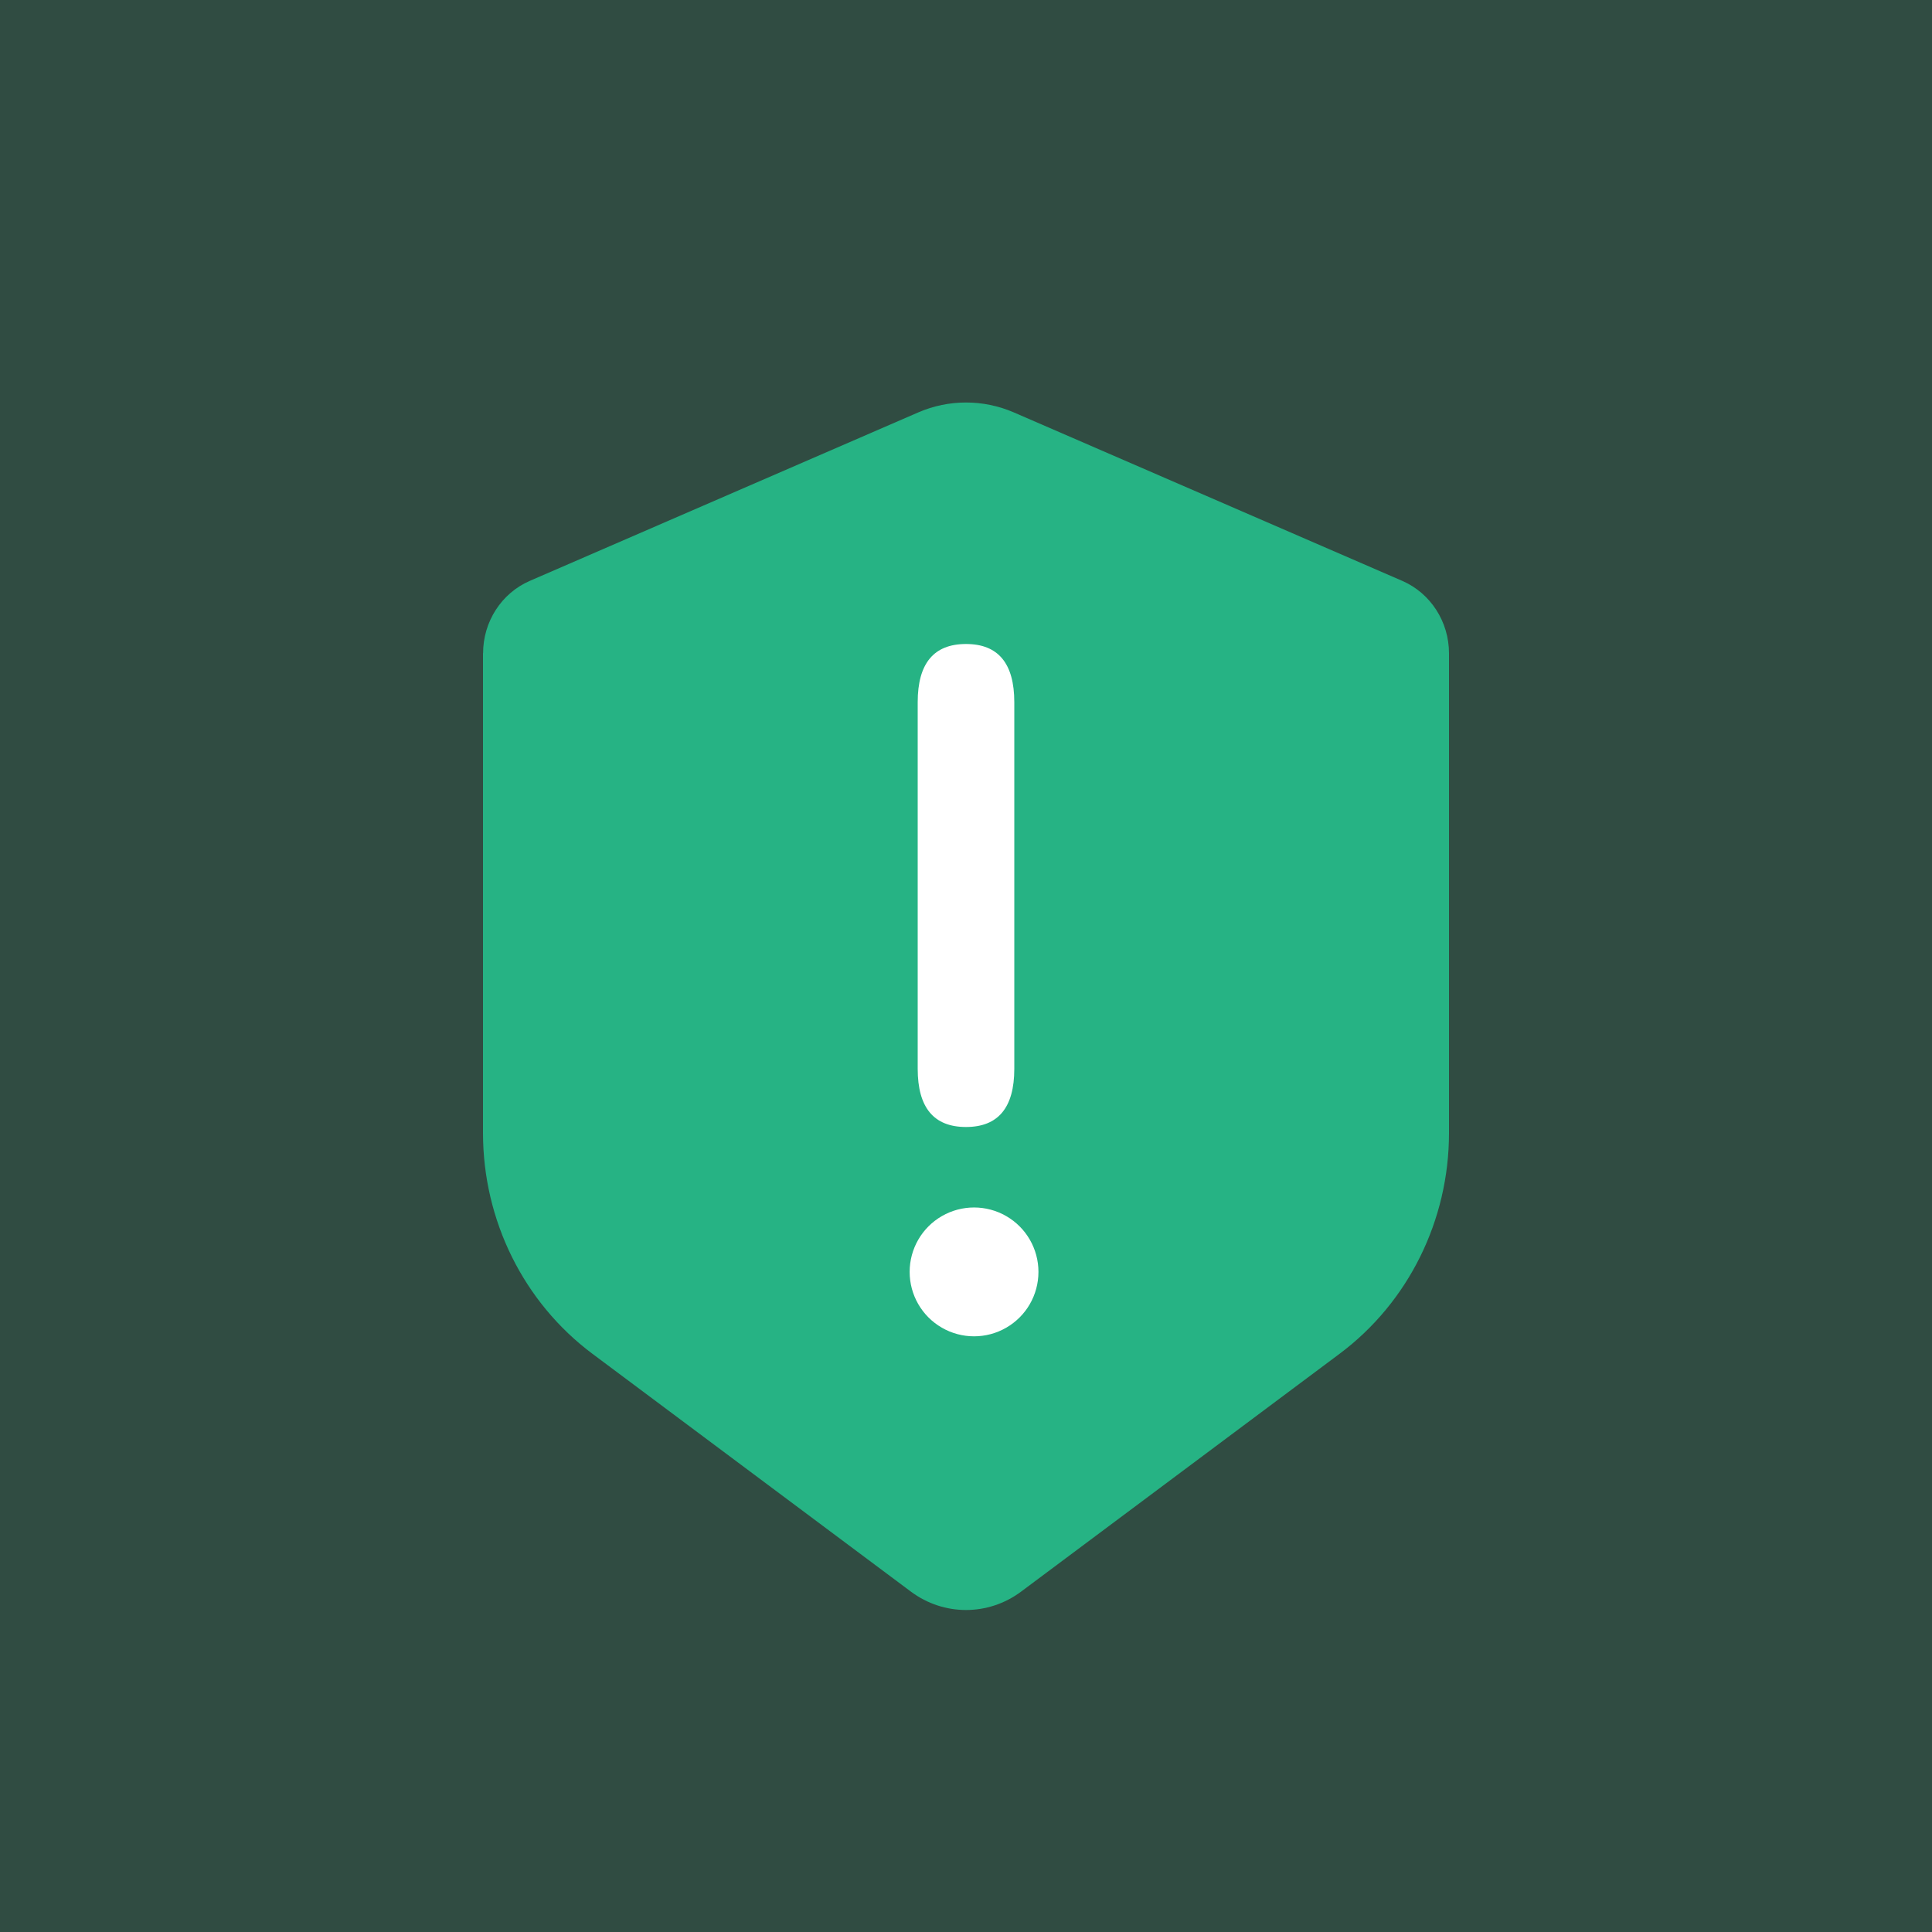 <?xml version="1.0" encoding="UTF-8"?>
<svg width="24px" height="24px" viewBox="0 0 24 24" version="1.1" xmlns="http://www.w3.org/2000/svg" xmlns:xlink="http://www.w3.org/1999/xlink">
    <rect x="0" y="0" width="24" height="24" fill="#333333" stroke="none"/>
    <title>icon_6</title>
    <g id="页面-1" stroke="none" stroke-width="1" fill="none" fill-rule="evenodd">
        <g id="页面1（绿）" transform="translate(-44, -566)" fill-rule="nonzero">
            <g id="预约咨询" transform="translate(16, 391)">
                <g id="编组-8" transform="translate(12, 79)">
                    <g id="编组-6" transform="translate(16, 96)">
                        <g id="医保-(1)">
                            <rect id="矩形" fill="#26B384" opacity="0.196" x="0" y="0" width="24" height="24"></rect>
                            <g id="编组-7" transform="translate(6, 5)">
                                <rect x="0" y="0" width="12" height="15"></rect>
                                <rect x="0" y="0" width="12" height="15"></rect>
                                <rect x="0" y="0" width="12" height="15"></rect>
                                <path d="M0,3.116 L0,9.074 C0,10.16 0.505,11.179 1.359,11.817 L5.316,14.772 C5.724,15.076 6.276,15.076 6.684,14.772 L10.641,11.817 C11.495,11.179 12,10.16 12,9.074 L12,3.116 C12,2.723 11.771,2.369 11.42,2.216 L6.594,0.123 C6.214,-0.041 5.786,-0.041 5.407,0.123 L0.581,2.216 C0.229,2.369 0.001,2.723 0.001,3.116 L0,3.116 Z" id="路径" fill="#26B384"></path>
                                <path d="M6.6,3.723 L6.6,8.277 C6.6,8.759 6.4,9 6,9 C5.6,9 5.4,8.759 5.4,8.277 L5.4,3.723 C5.4,3.241 5.6,3 6,3 C6.4,3 6.6,3.241 6.6,3.723 Z" id="路径" fill="#FFFFFF"></path>
                                <path d="M5.3,10.8 C5.3,11.086 5.452,11.35 5.7,11.493 C5.947,11.636 6.253,11.636 6.5,11.493 C6.748,11.35 6.9,11.086 6.9,10.8 C6.9,10.514 6.748,10.25 6.5,10.107 C6.253,9.964 5.947,9.964 5.7,10.107 C5.452,10.25 5.3,10.514 5.3,10.8 Z" id="路径" fill="#FFFFFF"></path>
                            </g>
                        </g>
                    </g>
                </g>
            </g>
        </g>
    </g>
</svg>